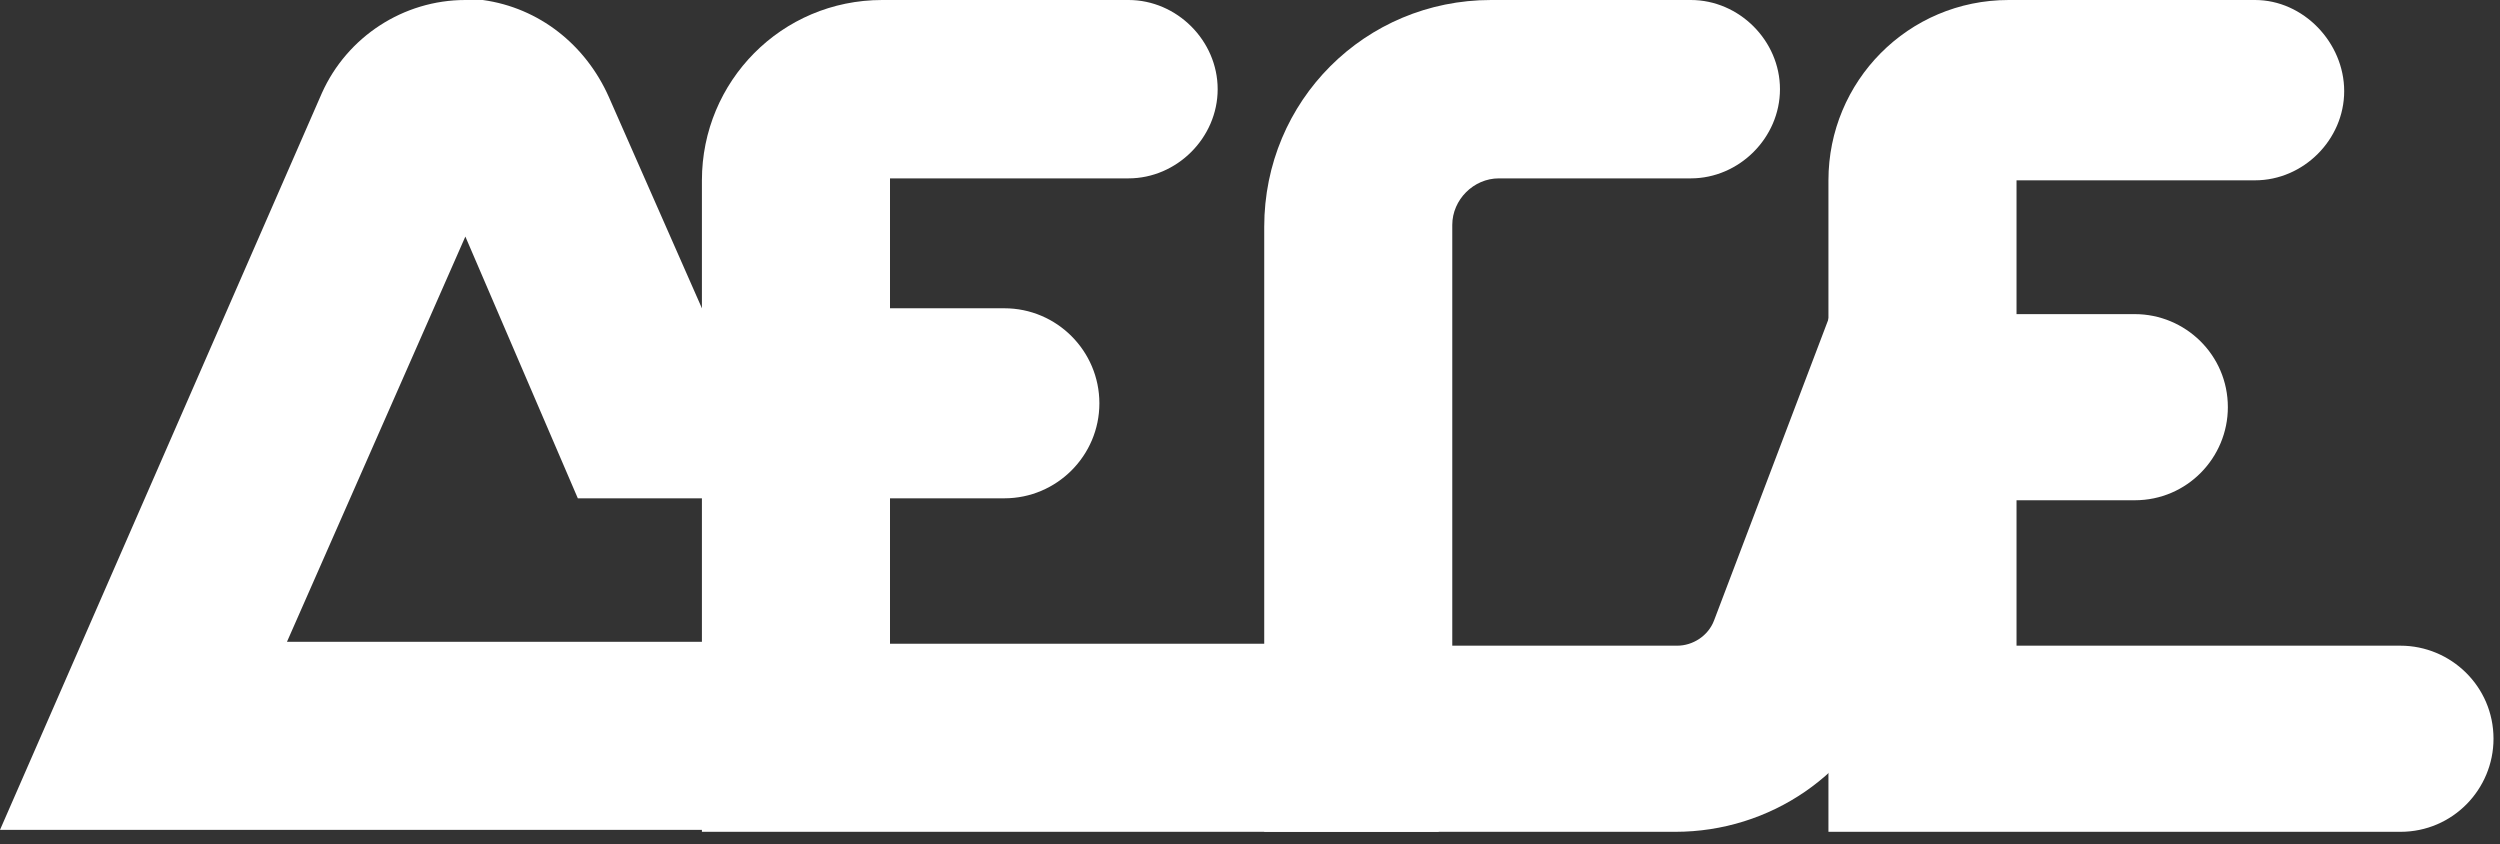 <svg width="77" height="26" viewBox="0 0 77 26" fill="none" xmlns="http://www.w3.org/2000/svg">
<rect x="0" y="0" width="77" height="26" fill="#333333" stroke="none"/>
<path d="M9.914 2.867L0 25.56H25.739V19.767H8.839L14.333 7.286L17.797 15.348H30.935C32.547 15.348 33.861 14.034 33.861 12.422C33.861 10.809 32.547 9.495 30.935 9.495H21.619L18.752 2.986C18.035 1.374 16.602 0.239 14.87 0C14.691 0 14.512 0 14.333 0C12.422 0 10.69 1.135 9.914 2.867Z" fill="white"/>
<path d="M27.173 0C24.067 0 21.619 2.508 21.619 5.554V25.62H44.312V19.827H27.412V5.494H34.757C36.25 5.494 37.504 4.24 37.504 2.747C37.504 1.254 36.25 0 34.757 0H27.173Z" fill="white"/>
<path d="M61.87 0C58.764 0 56.316 2.508 56.316 5.554V25.62H73.933C75.546 25.62 76.8 24.306 76.8 22.753C76.8 21.141 75.486 19.887 73.933 19.887H62.109V5.554H69.454C70.947 5.554 72.201 4.3 72.201 2.807C72.201 1.314 70.947 0 69.454 0H61.87Z" fill="white"/>
<path d="M45.925 0C42.043 0 38.938 3.105 38.938 6.987V25.62H51.598C54.524 25.62 57.152 23.828 58.167 21.081L60.377 15.408H65.752C67.364 15.408 68.618 14.094 68.618 12.541C68.618 10.929 67.305 9.675 65.752 9.675H56.376L52.793 19.11C52.613 19.588 52.136 19.887 51.658 19.887H44.73V6.928C44.73 6.151 45.387 5.494 46.164 5.494H52.076C53.569 5.494 54.823 4.24 54.823 2.747C54.823 1.254 53.569 0 52.076 0H45.925Z" fill="white"/>
</svg>
